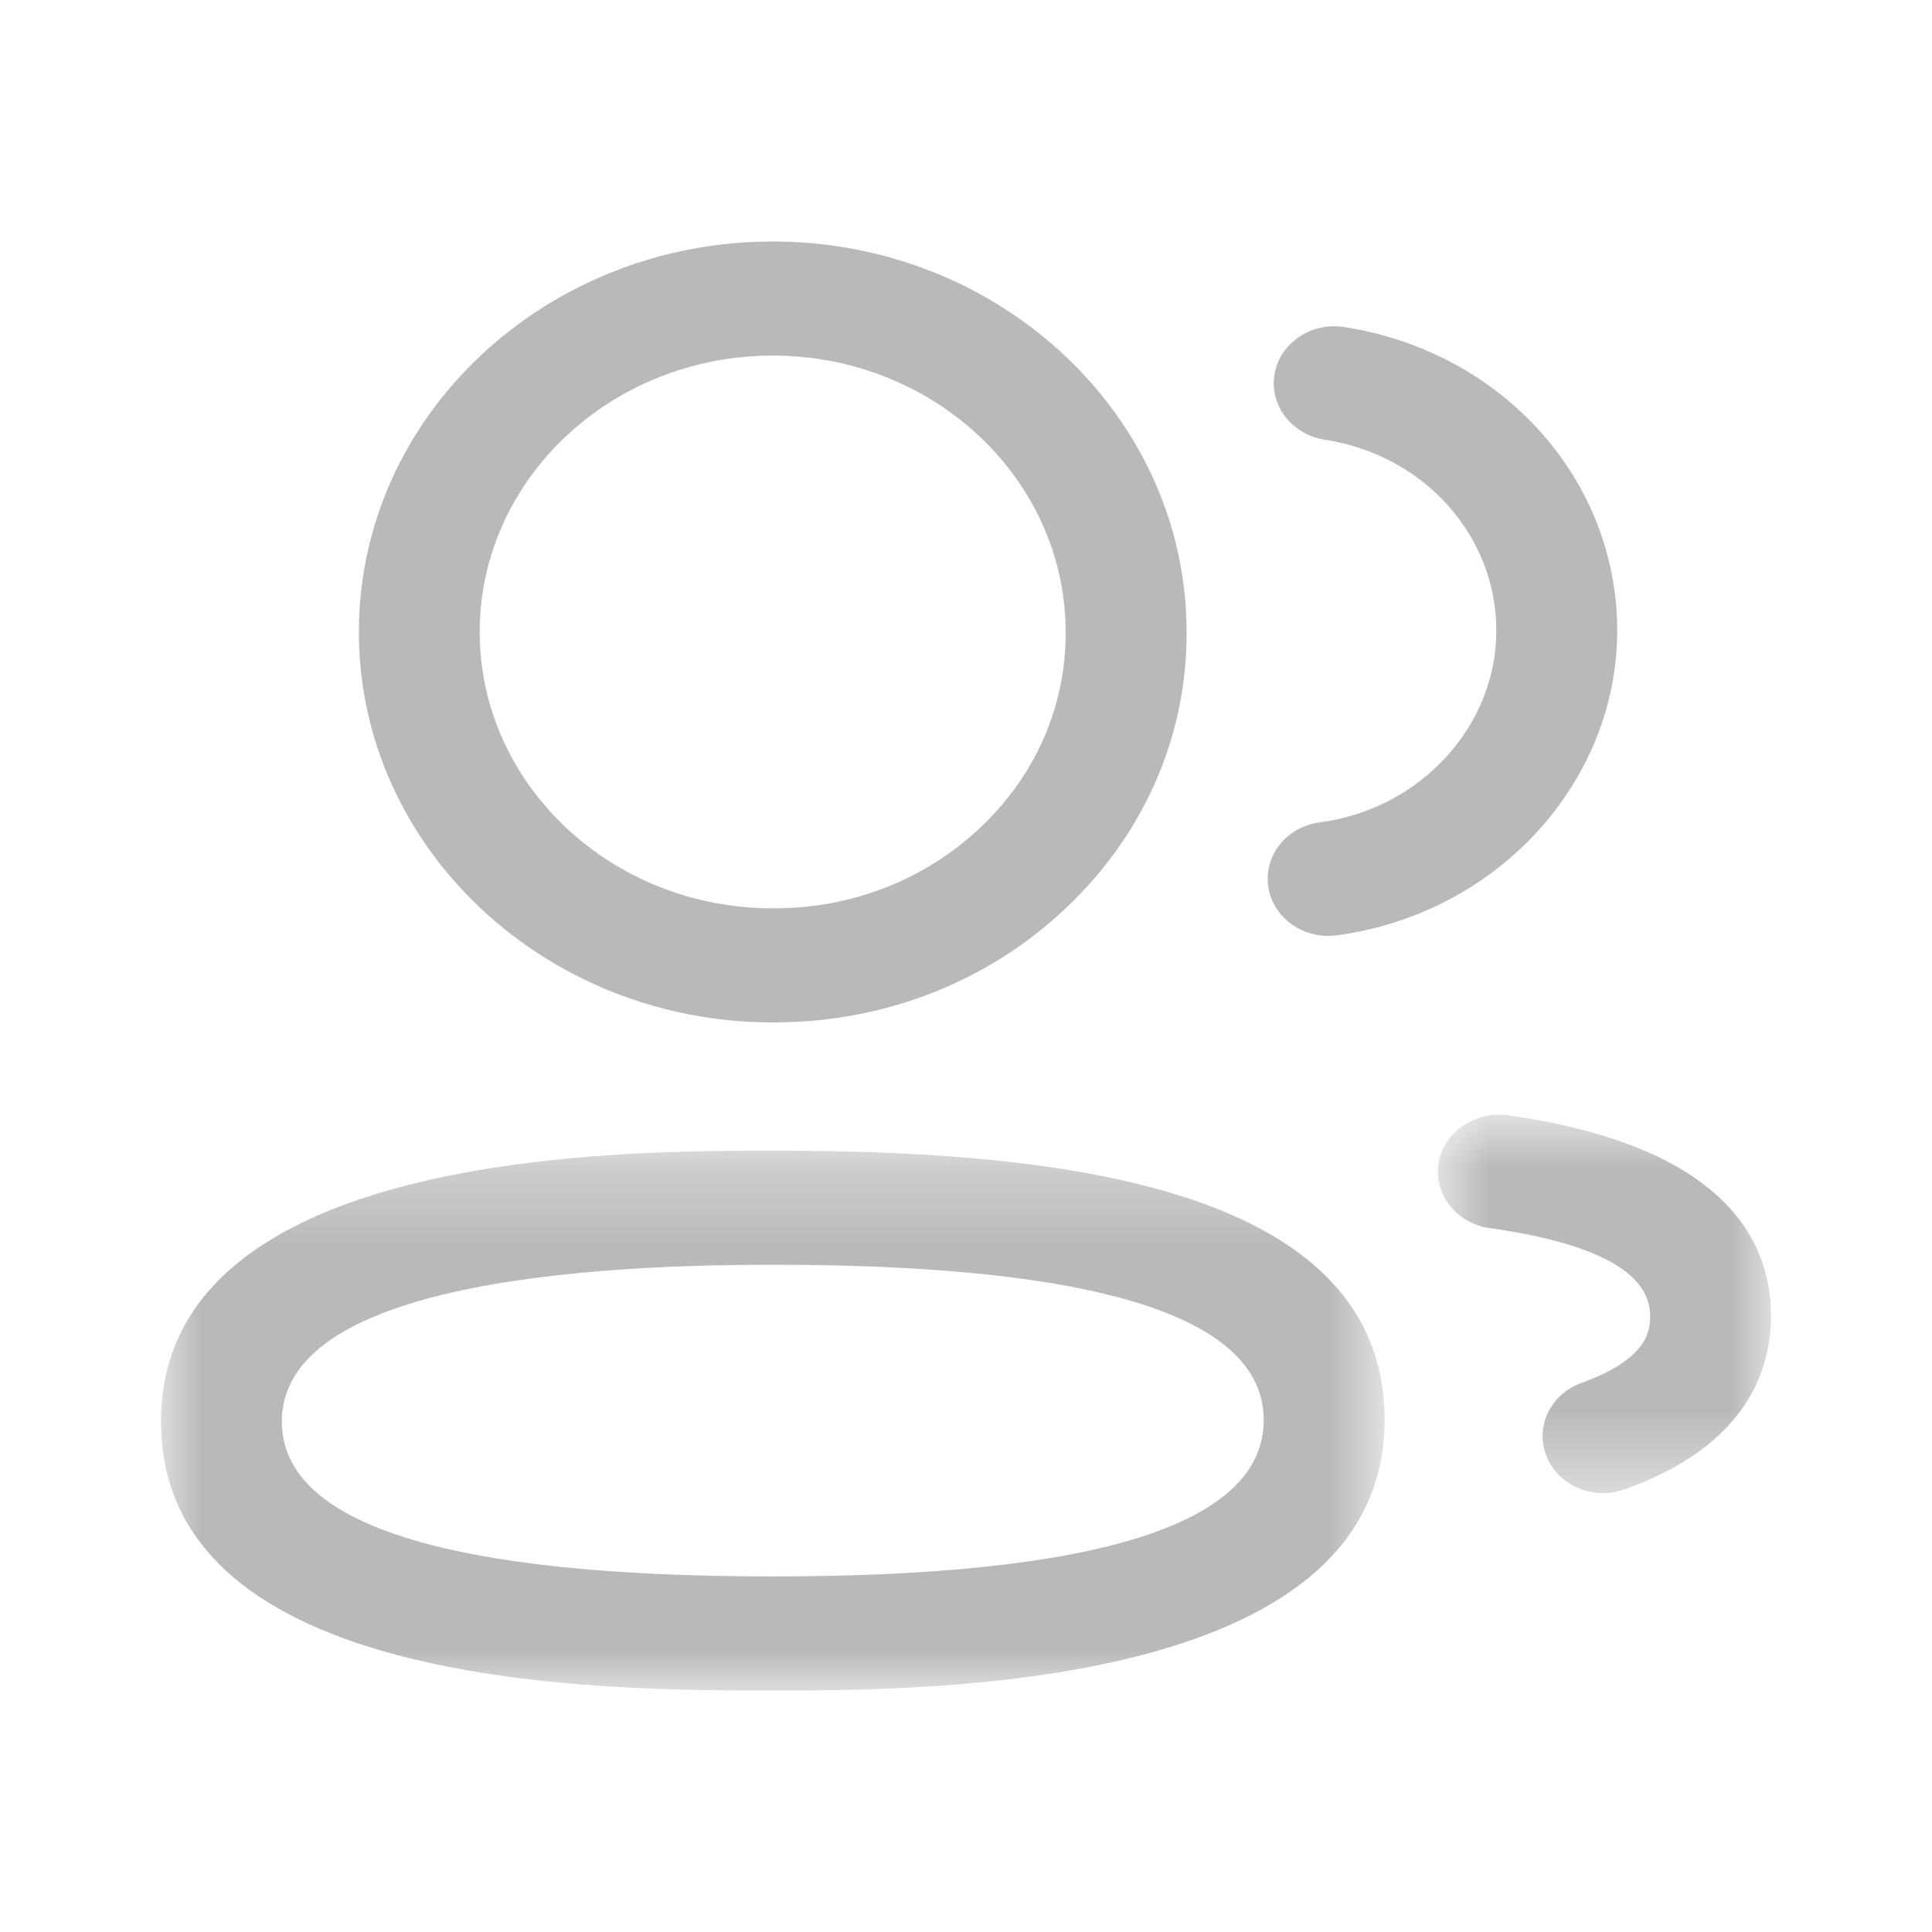 <svg width="24" height="24" viewBox="0 0 24 24" fill="none" xmlns="http://www.w3.org/2000/svg">
<mask id="mask0_0_510" style="mask-type:luminance" maskUnits="userSpaceOnUse" x="2" y="14" width="16" height="7">
<path fill-rule="evenodd" clip-rule="evenodd" d="M2 14.294H17.2V21H2V14.294Z" fill="white"/>
</mask>
<g mask="url(#mask0_0_510)">
<path fill-rule="evenodd" clip-rule="evenodd" d="M9.6 15.711C6.818 15.711 3.501 16.048 3.501 17.658C3.501 18.936 5.554 19.583 9.6 19.583C13.646 19.583 15.698 18.929 15.698 17.64C15.698 16.36 13.646 15.711 9.6 15.711ZM9.6 21C7.522 21 2 21 2 17.658C2 14.294 7.72 14.294 9.6 14.294C12.862 14.294 17.2 14.641 17.2 17.64C17.2 21 11.48 21 9.6 21Z" fill="#B9B8BB"/>
</g>
<path fill-rule="evenodd" clip-rule="evenodd" d="M9.599 4.417C7.592 4.417 5.959 5.957 5.959 7.85C5.959 9.743 7.592 11.284 9.599 11.284H9.63C10.595 11.28 11.504 10.922 12.186 10.273C12.869 9.626 13.242 8.766 13.238 7.853C13.238 5.957 11.605 4.417 9.599 4.417ZM9.599 12.701C6.764 12.701 4.458 10.524 4.458 7.85C4.458 5.176 6.764 3 9.599 3C12.433 3 14.74 5.176 14.74 7.85C14.746 9.139 14.216 10.355 13.251 11.271C12.288 12.189 11.002 12.696 9.633 12.701H9.599Z" fill="#B9B8BB"/>
<path fill-rule="evenodd" clip-rule="evenodd" d="M16.498 11.626C16.13 11.626 15.808 11.37 15.755 11.015C15.698 10.628 15.984 10.269 16.394 10.216C17.643 10.05 18.586 9.027 18.588 7.835C18.588 6.651 17.689 5.651 16.453 5.461C16.044 5.396 15.766 5.033 15.833 4.646C15.9 4.26 16.288 4 16.695 4.062C18.662 4.366 20.09 5.954 20.09 7.836C20.086 9.73 18.587 11.357 16.603 11.619C16.568 11.624 16.533 11.626 16.498 11.626Z" fill="#B9B8BB"/>
<mask id="mask1_0_510" style="mask-type:luminance" maskUnits="userSpaceOnUse" x="17" y="13" width="5" height="6">
<path fill-rule="evenodd" clip-rule="evenodd" d="M17.861 13.847H21.999V18.548H17.861V13.847Z" fill="white"/>
</mask>
<g mask="url(#mask1_0_510)">
<path fill-rule="evenodd" clip-rule="evenodd" d="M19.914 18.548C19.61 18.548 19.325 18.373 19.212 18.091C19.065 17.726 19.26 17.316 19.648 17.178C20.498 16.873 20.498 16.502 20.498 16.344C20.498 15.808 19.827 15.442 18.502 15.255C18.092 15.197 17.808 14.836 17.87 14.45C17.932 14.062 18.321 13.803 18.724 13.853C21.432 14.235 22 15.419 22 16.344C22 17.032 21.685 17.965 20.18 18.502C20.093 18.533 20.003 18.548 19.914 18.548Z" fill="#B9B8BB"/>
</g>
</svg>
